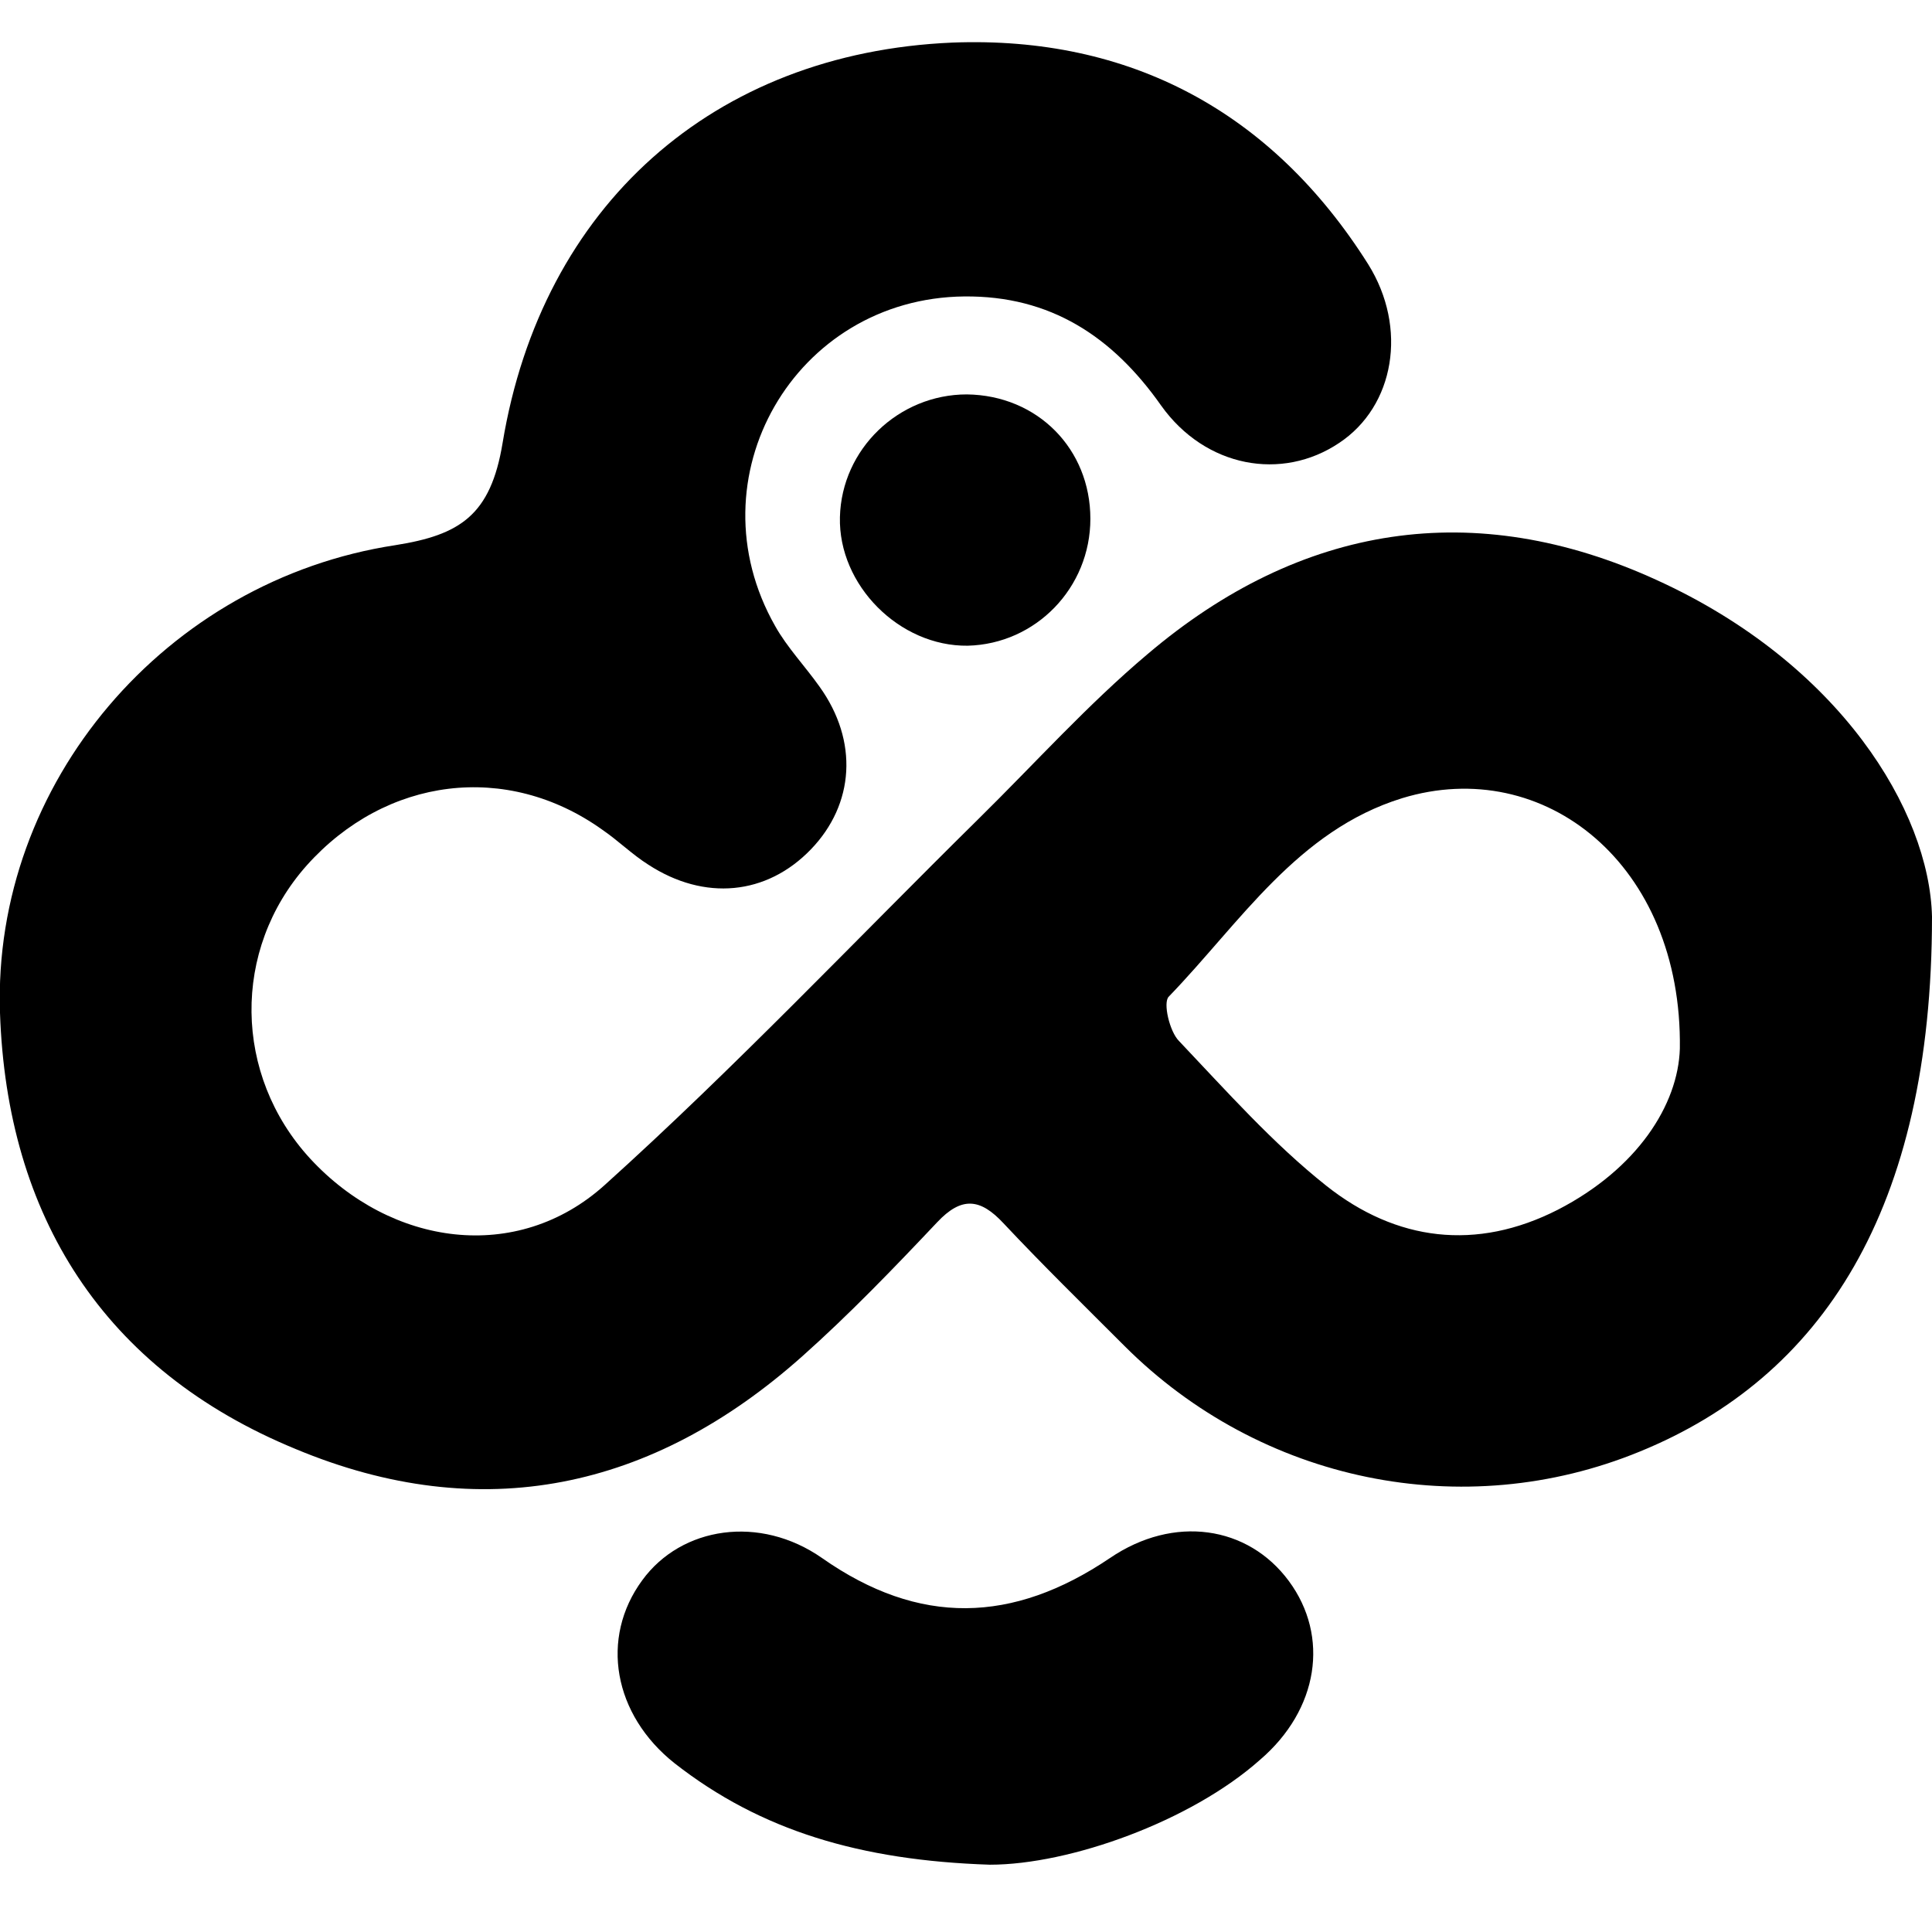 <?xml version="1.0" encoding="utf-8"?>
<!-- Generator: Adobe Illustrator 22.1.0, SVG Export Plug-In . SVG Version: 6.00 Build 0)  -->
<svg version="1.1" id="Layer_1" xmlns="http://www.w3.org/2000/svg" xmlns:xlink="http://www.w3.org/1999/xlink" x="0px" y="0px"
	 viewBox="0 0 226.8 226.8" style="enable-background:new 0 0 226.8 226.8;" xml:space="preserve">
<g>
	<path d="M226.8,107.6c0,34.5-13,54.1-34.3,62.8c-20.7,8.5-44.5,3.6-60.5-12.4c-4.8-4.8-9.6-9.5-14.2-14.4c-2.7-2.9-4.9-3.2-7.8-0.1
		c-5.1,5.4-10.3,10.8-15.8,15.7c-17.6,15.7-37.7,20-59.5,10.9C12.1,160.8,0.8,142.7,0,118.9c-0.9-27,19.5-50.8,46.4-54.9
		c7.6-1.2,11.2-3.5,12.6-12c4.6-27.8,24.7-45.8,52.8-47c20.8-0.8,37.5,8.1,48.8,26c4.7,7.5,3.1,16.7-3.4,21
		c-6.7,4.5-15.7,2.9-20.9-4.4c-5.7-8.1-13-12.9-23.1-12.8c-19.9,0.2-32.1,21.3-22.2,38.7c1.4,2.5,3.5,4.7,5.2,7.1
		c4.6,6.4,4.1,13.8-1,19.1c-5.2,5.4-12.5,6.1-19.1,1.8c-1.9-1.2-3.5-2.8-5.4-4.1c-11.2-8-25.4-6.2-34.7,4.2
		c-8.8,9.9-8.6,24.6,0.4,34.4c9.5,10.3,24.3,12.4,34.6,3.1c15.2-13.7,29.3-28.6,43.9-43c6.6-6.5,12.8-13.4,19.8-19.3
		c18-15.3,38.4-18.5,59.8-8.7C216,77.9,226.5,95.2,226.8,107.6z M197.2,123.1c0.3-21.6-15.9-34.5-32.6-29.4
		c-12.3,3.8-19,14.6-27.4,23.3c-0.7,0.7,0.1,4.1,1.2,5.2c5.6,5.9,11,12,17.3,17c8.2,6.5,17.6,7.7,27.2,2.8
		C192.2,137.2,197,129.7,197.2,123.1z"/>
	<path d="M116.2,218.9c-15.2-0.5-26.9-4-37-11.9c-7.2-5.7-8.8-14.7-3.8-21.5c4.6-6.3,13.8-7.7,21.1-2.6c11.4,8,22.4,7.7,33.8,0
		c7.5-5.1,16.2-3.8,21,2.7c4.8,6.5,3.5,15.1-3.4,21C139.8,213.8,125.6,218.9,116.2,218.9z"/>
	<path d="M128,60.9c0,8.1-6.4,14.7-14.4,14.9c-8,0.1-15.2-7.1-15-15.1c0.2-8,6.9-14.4,14.9-14.4C121.8,46.4,128,52.7,128,60.9z"/>
</g>
</svg>
